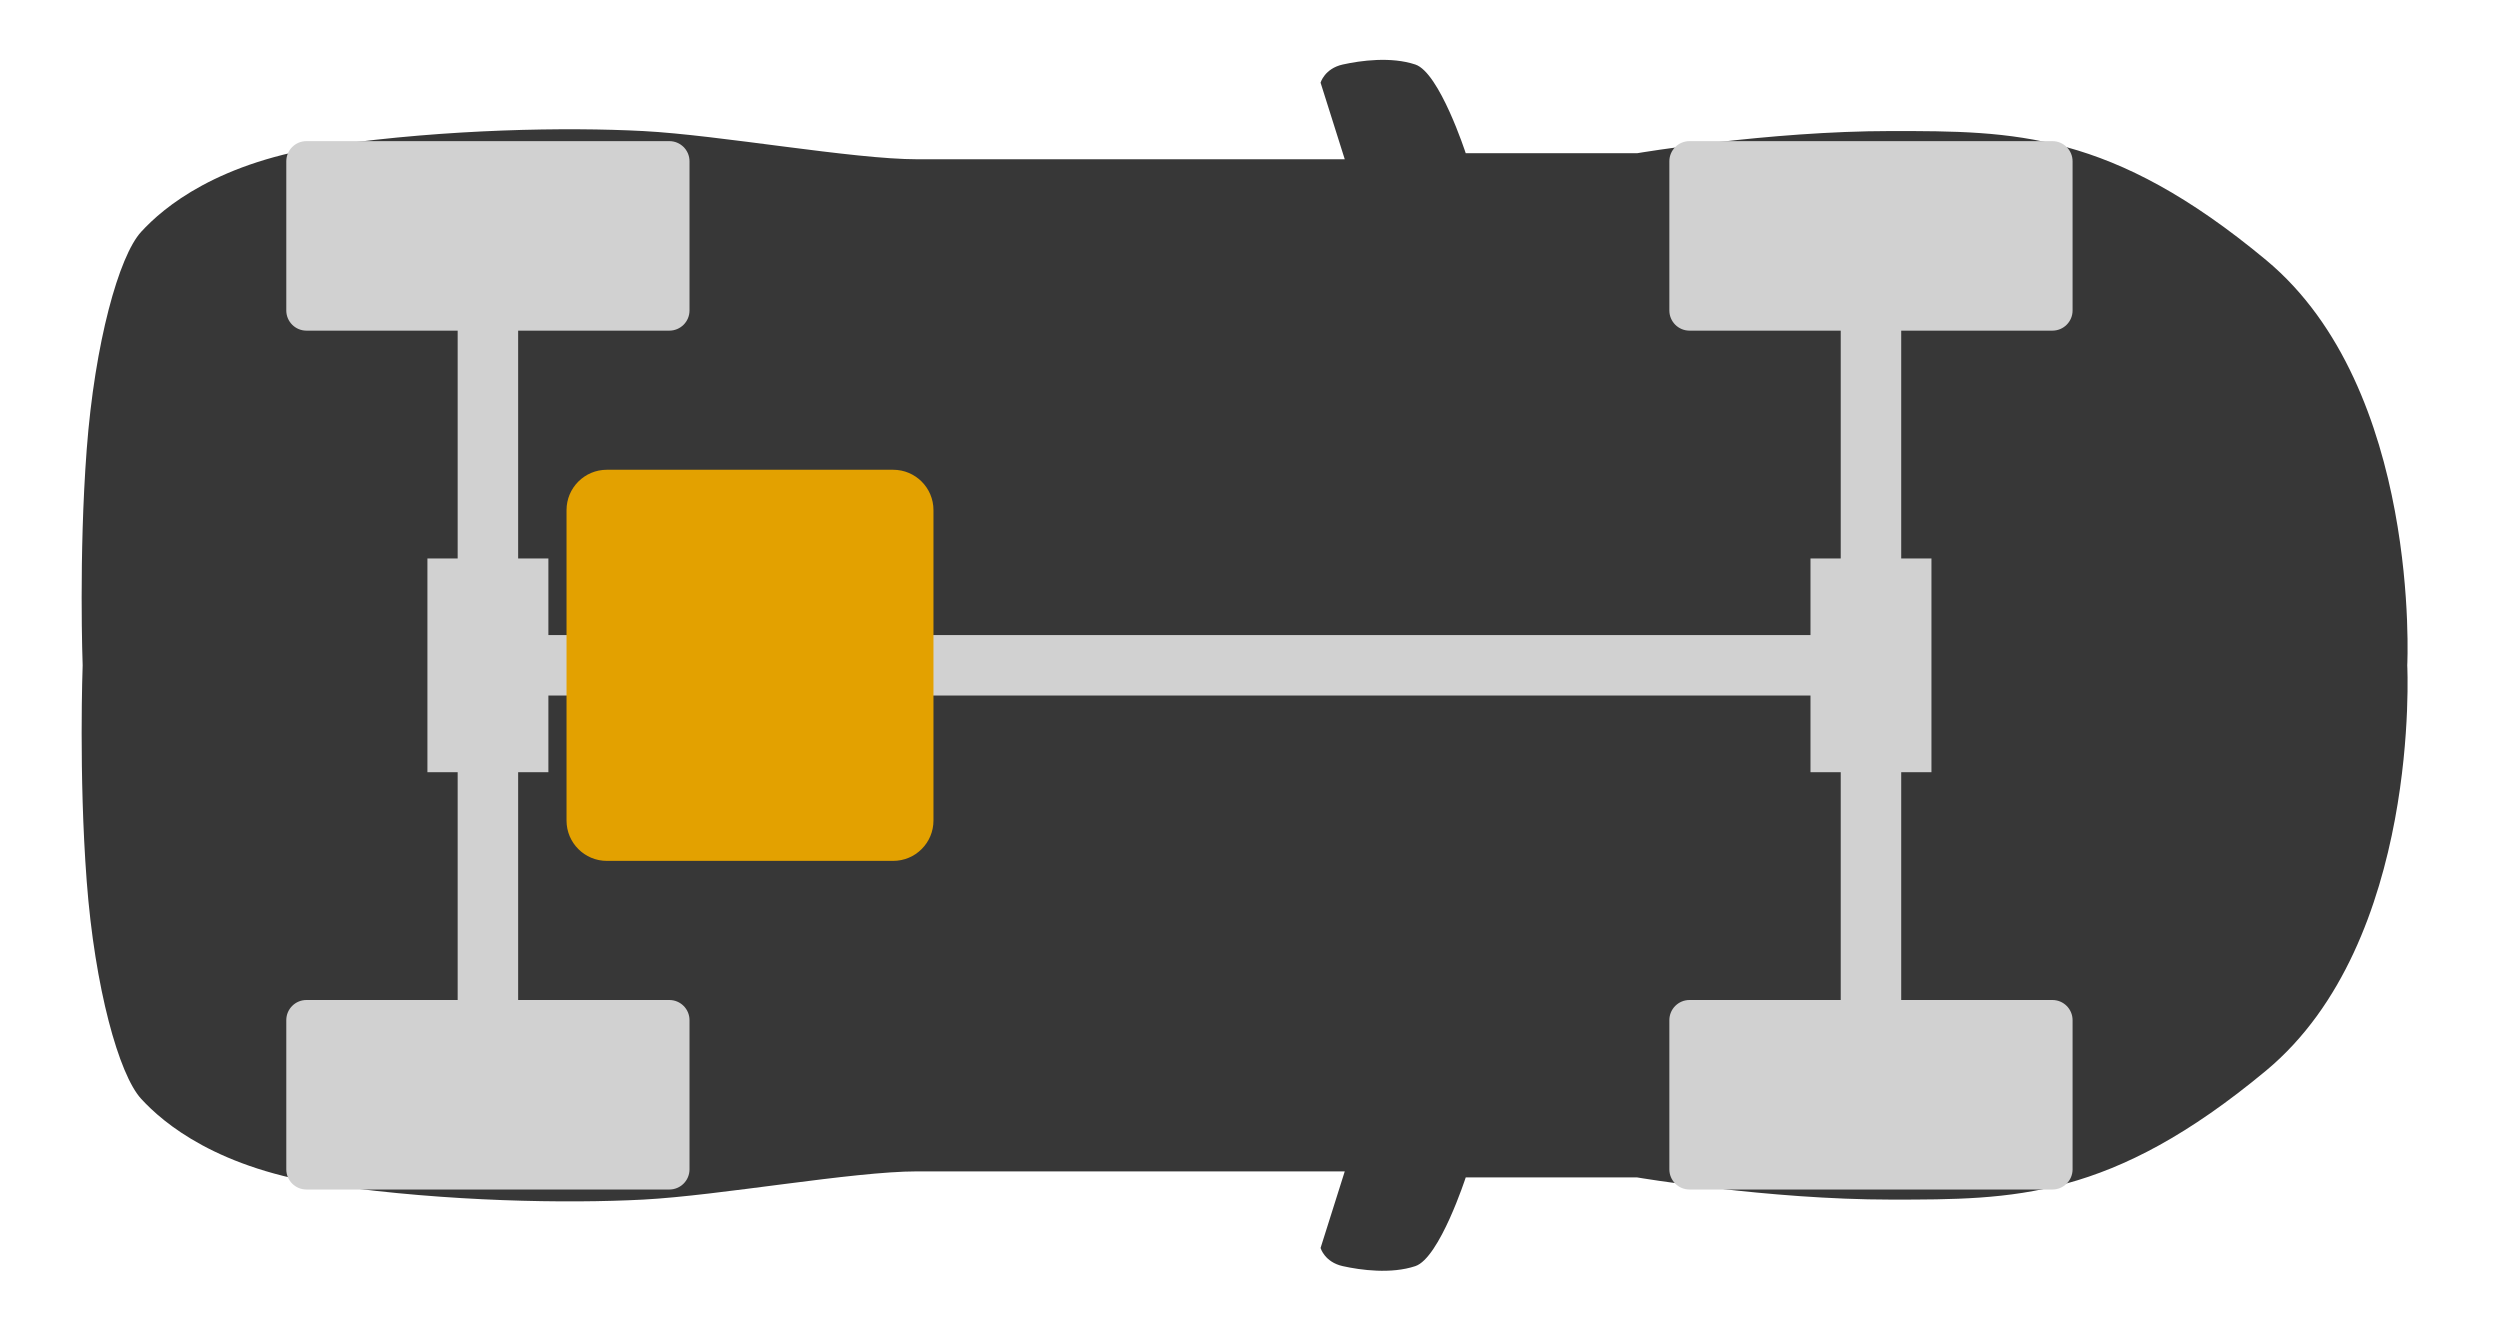 <?xml version="1.0" encoding="UTF-8" standalone="no"?>
<svg
   xmlns:dc="http://purl.org/dc/elements/1.1/"
   xmlns:cc="http://creativecommons.org/ns#"
   xmlns:rdf="http://www.w3.org/1999/02/22-rdf-syntax-ns#"
   xmlns:svg="http://www.w3.org/2000/svg"
   xmlns="http://www.w3.org/2000/svg"
   xmlns:sodipodi="http://sodipodi.sourceforge.net/DTD/sodipodi-0.dtd"
   xmlns:inkscape="http://www.inkscape.org/namespaces/inkscape"
   width="620"
   height="330"
   version="1.1"
   id="svg159"
   sodipodi:docname="MA.svg"
   inkscape:version="0.92.1 r15371">
  <defs
     id="defs163" />
  <sodipodi:namedview
     pagecolor="#ffffff"
     bordercolor="#666666"
     borderopacity="1"
     objecttolerance="10"
     gridtolerance="10"
     guidetolerance="10"
     inkscape:pageopacity="0"
     inkscape:pageshadow="2"
     inkscape:window-width="640"
     inkscape:window-height="480"
     id="namedview161"
     showgrid="false"
     inkscape:zoom="0.78225806"
     inkscape:cx="310"
     inkscape:cy="165"
     inkscape:window-x="0"
     inkscape:window-y="0"
     inkscape:window-maximized="1"
     inkscape:current-layer="svg159" />
  <mask
     id="_1">
    <g
       id="g146">
      <path
         d="M 0,0 620,0 620,330 0,330 0,0 Z"
         style="stroke:none; fill:white"
         id="path142" />
      <path
         d="M 326,222.667 C 326,236 328.333,238.333 335,245 C 341.667,251.667 353.333,252.667 369.333,255.667 C 385.333,258.667 391.333,259.667 402,258.667 C 412.667,257.667 425,248.333 436.667,225 C 448.333,201.667 447.333,165 447.333,165 C 447.333,165 448.333,128.333 436.667,105 C 425,81.667 412.667,72.333 402,71.333 C 391.333,70.333 385.333,71.333 369.333,74.333 C 353.333,77.333 341.667,78.333 335,85 C 328.333,91.667 326,94 326,107.333 C 326,120.667 326,165 326,165 C 326,165 326,209.333 326,222.667 Z"
         style="stroke:none; fill:black"
         fill-rule="nonzero"
         id="path144" />
    </g>
  </mask>
  <path
     d="M 21.5,218.5 C 23.5,245 29.5,266.5 35,272.5 C 40.5,278.5 54,290 82.5,294 C 111,298 140.5,298.5 159.5,297.5 C 178.5,296.5 211.5,290.5 227.5,290.5 C 243.5,290.5 333.5,290.5 333.5,290.5 C 333.5,290.5 327.5,309.5 327.5,309.5 C 327.5,309.5 328.5,313 333,314 C 337.5,315 345,316 351,314 C 357,312 363.5,292 363.5,292 C 363.5,292 406,292 406,292 C 406,292 438.5,297.5 469,297.5 C 499.5,297.5 523.5,297.5 562,265.5 C 600.5,233.5 597,165 597,165 C 597,165 600.5,96.5 562,64.5 C 523.5,32.5 499.5,32.5 469,32.5 C 438.5,32.5 406,38 406,38 C 406,38 363.5,38 363.5,38 C 363.5,38 357,18 351,16 C 345,14 337.5,15 333,16 C 328.5,17 327.5,20.5 327.5,20.5 C 327.5,20.5 333.5,39.5 333.5,39.5 C 333.5,39.5 243.5,39.5 227.5,39.5 C 211.5,39.5 178.5,33.5 159.5,32.5 C 140.5,31.5 111,32 82.5,36 C 54,40 40.5,51.5 35,57.5 C 29.5,63.5 23.5,85 21.5,111.5 C 19.5,138 20.5,165 20.5,165 C 20.5,165 19.5,192 21.5,218.5 Z"
     fill-rule="nonzero"
     mask="url(#_1)"
     style="stroke: none; fill: rgb(55, 55, 55)"
     inkscape:label="Shape 1"
     id="Shape 1" />
  <path
     d="M 419,35 C 419,35 509,35 509,35 C 511.761,35 514,37.239 514,40 C 514,40 514,77 514,77 C 514,79.761 511.761,82 509,82 C 509,82 419,82 419,82 C 416.239,82 414,79.761 414,77 C 414,77 414,40 414,40 C 414,37.239 416.239,35 419,35 Z M 509,295 C 509,295 419,295 419,295 C 416.239,295 414,292.761 414,290 C 414,290 414,253 414,253 C 414,250.239 416.239,248 419,248 C 419,248 509,248 509,248 C 511.761,248 514,250.239 514,253 C 514,253 514,290 514,290 C 514,292.761 511.761,295 509,295 Z"
     fill-rule="nonzero"
     style="stroke: none; fill: rgb(209, 209, 209)"
     inkscape:label="FWD"
     id="FWD" />
  <path
     d="M 76,35 C 76,35 166,35 166,35 C 168.761,35 171,37.239 171,40 C 171,40 171,77 171,77 C 171,79.761 168.761,82 166,82 C 166,82 76,82 76,82 C 73.239,82 71,79.761 71,77 C 71,77 71,40 71,40 C 71,37.239 73.239,35 76,35 Z M 166,295 C 166,295 76,295 76,295 C 73.239,295 71,292.761 71,290 C 71,290 71,253 71,253 C 71,250.239 73.239,248 76,248 C 76,248 166,248 166,248 C 168.761,248 171,250.239 171,253 C 171,253 171,290 171,290 C 171,292.761 168.761,295 166,295 Z"
     fill-rule="nonzero"
     style="stroke: none; fill: rgb(209, 209, 209)"
     inkscape:label="RWD"
     id="RWD" />
  <path
     d="M 449,138.5 C 449,138.5 479,138.5 479,138.5 C 479,138.5 479,191.5 479,191.5 C 479,191.5 449,191.5 449,191.5 C 449,191.5 449,138.5 449,138.5 Z M 456.5,62.5 C 456.5,62.5 471.5,62.5 471.5,62.5 C 471.5,62.5 471.5,267.5 471.5,267.5 C 471.5,267.5 456.5,267.5 456.5,267.5 C 456.5,267.5 456.5,62.5 456.5,62.5 Z"
     fill-rule="nonzero"
     style="stroke: none; fill: rgb(209, 209, 209)"
     inkscape:label="font axle"
     id="font axle" />
  <path
     d="M 106,138.5 C 106,138.5 136,138.5 136,138.5 C 136,138.5 136,191.5 136,191.5 C 136,191.5 106,191.5 106,191.5 C 106,191.5 106,138.5 106,138.5 Z M 113.5,62.5 C 113.5,62.5 128.5,62.5 128.5,62.5 C 128.5,62.5 128.5,267.5 128.5,267.5 C 128.5,267.5 113.5,267.5 113.5,267.5 C 113.5,267.5 113.5,62.5 113.5,62.5 Z"
     fill-rule="nonzero"
     style="stroke: none; fill: rgb(209, 209, 209)"
     inkscape:label="rear axle"
     id="rear axle" />
  <path
     d="M 464,157.5 C 464,157.5 464,172.5 464,172.5 C 464,172.5 121.5,172.5 121.5,172.5 C 121.5,172.5 121.5,157.5 121.5,157.5 C 121.5,157.5 464,157.5 464,157.5 Z"
     fill-rule="nonzero"
     style="stroke: none; fill: rgb(209, 209, 209)"
     inkscape:label="driveline"
     id="driveline" />
  <path
     d="M 186.5,157.5 C 186.5,157.5 186.5,172.5 186.5,172.5 C 186.5,172.5 121.5,172.5 121.5,172.5 C 121.5,172.5 121.5,157.5 121.5,157.5 C 121.5,157.5 186.5,157.5 186.5,157.5 Z"
     fill-rule="nonzero"
     style="stroke: none; fill: rgb(209, 209, 209)"
     inkscape:label="driveline copy"
     id="driveline copy"
     display="none" />
  <path
     d="M 428.5,116.5 C 428.5,116.5 499.5,116.5 499.5,116.5 C 505.023,116.5 509.5,120.977 509.5,126.5 C 509.5,126.5 509.5,203.5 509.5,203.5 C 509.5,209.023 505.023,213.5 499.5,213.5 C 499.5,213.5 428.5,213.5 428.5,213.5 C 422.977,213.5 418.5,209.023 418.5,203.5 C 418.5,203.5 418.5,126.5 418.5,126.5 C 418.5,120.977 422.977,116.5 428.5,116.5 Z"
     fill-rule="nonzero"
     style="stroke: none; fill: rgb(227, 161, 0)"
     inkscape:label="FE"
     id="FE"
     display="none" />
  <path
     d="M 150.5,116.5 C 150.5,116.5 221.5,116.5 221.5,116.5 C 227.023,116.5 231.5,120.977 231.5,126.5 C 231.5,126.5 231.5,203.5 231.5,203.5 C 231.5,209.023 227.023,213.5 221.5,213.5 C 221.5,213.5 150.5,213.5 150.5,213.5 C 144.977,213.5 140.5,209.023 140.5,203.5 C 140.5,203.5 140.5,126.5 140.5,126.5 C 140.5,120.977 144.977,116.5 150.5,116.5 Z"
     fill-rule="nonzero"
     style="stroke: none; fill: rgb(227, 161, 0)"
     inkscape:label="ME"
     id="ME" />
  <path
     d="M 85.5,116.5 C 85.5,116.5 156.5,116.5 156.5,116.5 C 162.023,116.5 166.5,120.977 166.5,126.5 C 166.5,126.5 166.5,203.5 166.5,203.5 C 166.5,209.023 162.023,213.5 156.5,213.5 C 156.5,213.5 85.5,213.5 85.5,213.5 C 79.977,213.5 75.5,209.023 75.5,203.5 C 75.5,203.5 75.5,126.5 75.5,126.5 C 75.5,120.977 79.977,116.5 85.5,116.5 Z"
     fill-rule="nonzero"
     style="stroke: none; fill: rgb(228, 160, 0)"
     inkscape:label="RE"
     id="RE"
     display="none" />
</svg>
